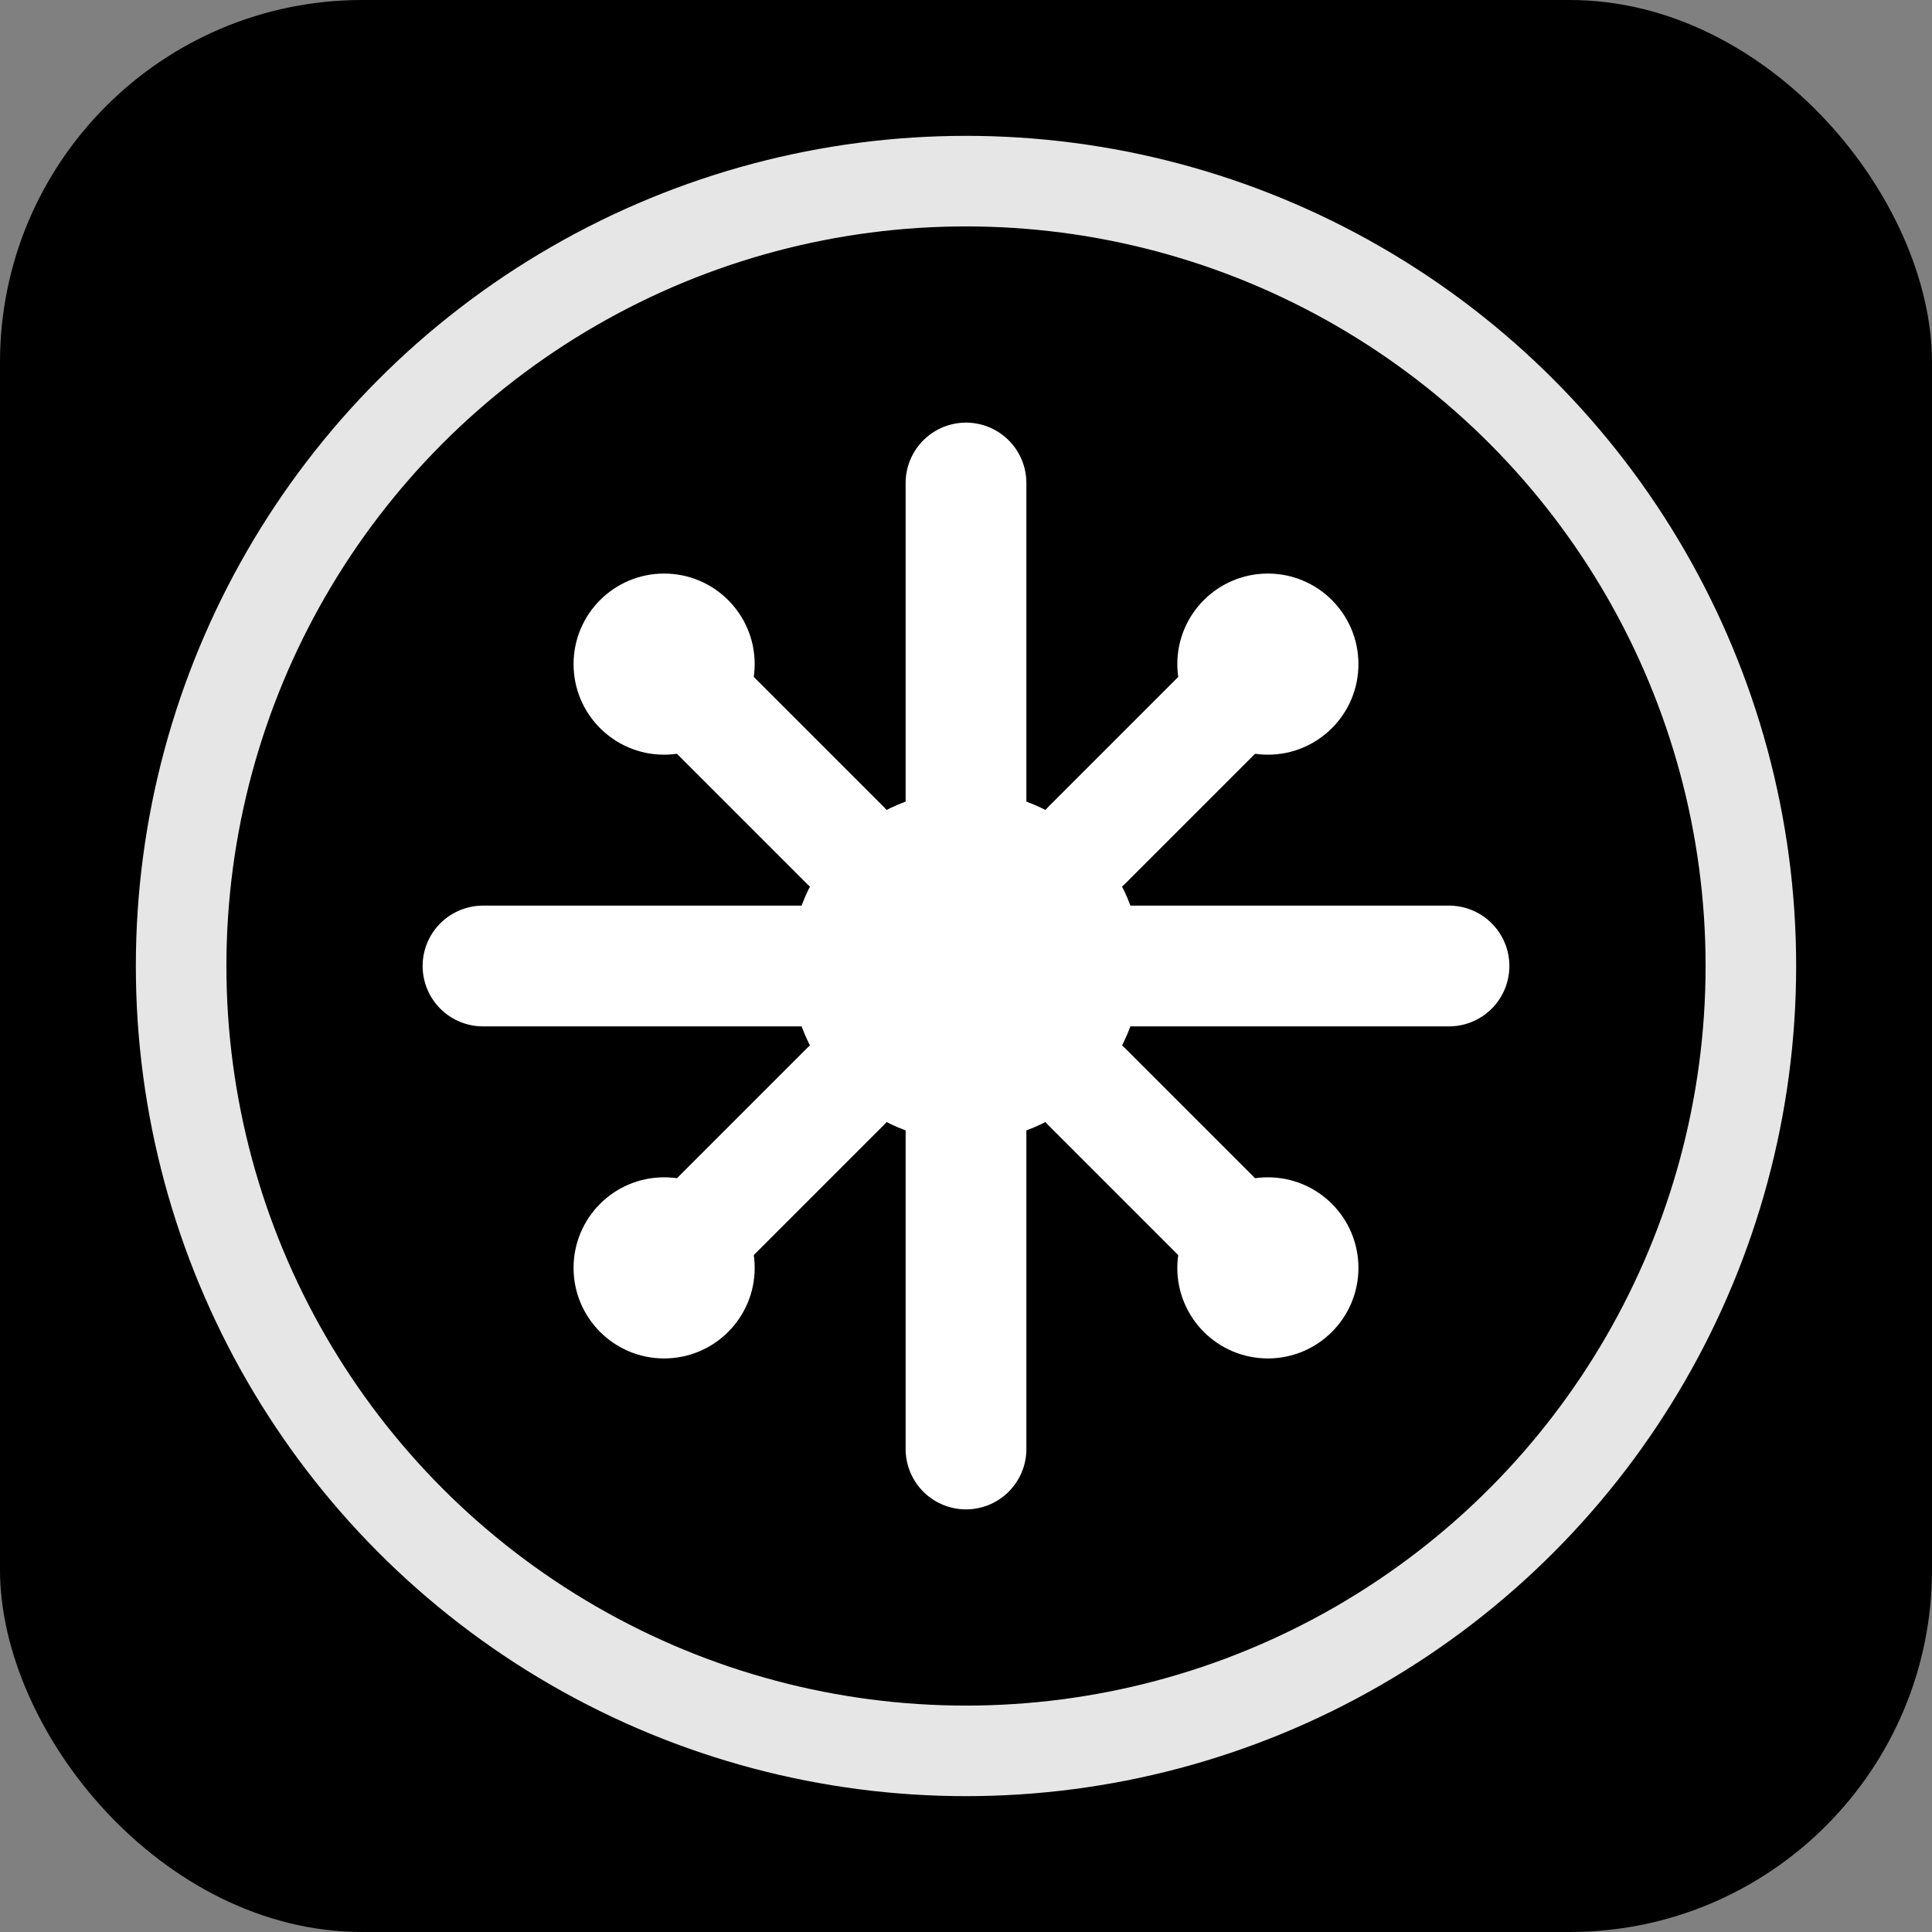 <svg width="32" height="32" viewBox="0 0 32 32" fill="none" xmlns="http://www.w3.org/2000/svg">
  <rect x="0" y="0" width="32" height="32" fill="#808080" stroke="none"/>
  <!-- Black background for better visibility -->
  <rect width="32" height="32" fill="#000000" rx="6"/>
  
  <!-- Outer white ring -->
  <circle cx="16" cy="16" r="13" fill="none" stroke="#ffffff" stroke-width="1.5" opacity="0.9"/>

  <!-- Logo mark - Enhanced data/AI symbol -->
  <g transform="translate(6, 6)">
    <!-- Central node -->
    <circle cx="10" cy="10" r="2.5" fill="#ffffff" stroke="#ffffff" stroke-width="0.8"/>

    <!-- Main connection lines -->
    <path d="M10 2 L10 7.5 M10 12.5 L10 18 M2 10 L7.5 10 M12.5 10 L18 10"
          stroke="#ffffff"
          stroke-width="2"
          stroke-linecap="round"/>

    <!-- Corner nodes -->
    <circle cx="5" cy="5" r="1.5" fill="#ffffff"/>
    <circle cx="15" cy="5" r="1.5" fill="#ffffff"/>
    <circle cx="5" cy="15" r="1.5" fill="#ffffff"/>
    <circle cx="15" cy="15" r="1.5" fill="#ffffff"/>

    <!-- Connecting lines to corners -->
    <path d="M8 8 L5 5 M12 8 L15 5 M8 12 L5 15 M12 12 L15 15"
          stroke="#ffffff"
          stroke-width="1.8"
          stroke-linecap="round"/>

    <!-- Additional detail lines -->
    <path d="M10 4 L10 5.5 M10 14.5 L10 16 M4 10 L5.5 10 M14.5 10 L16 10"
          stroke="#ffffff"
          stroke-width="1.2"
          stroke-linecap="round"/>
  </g>
</svg>

